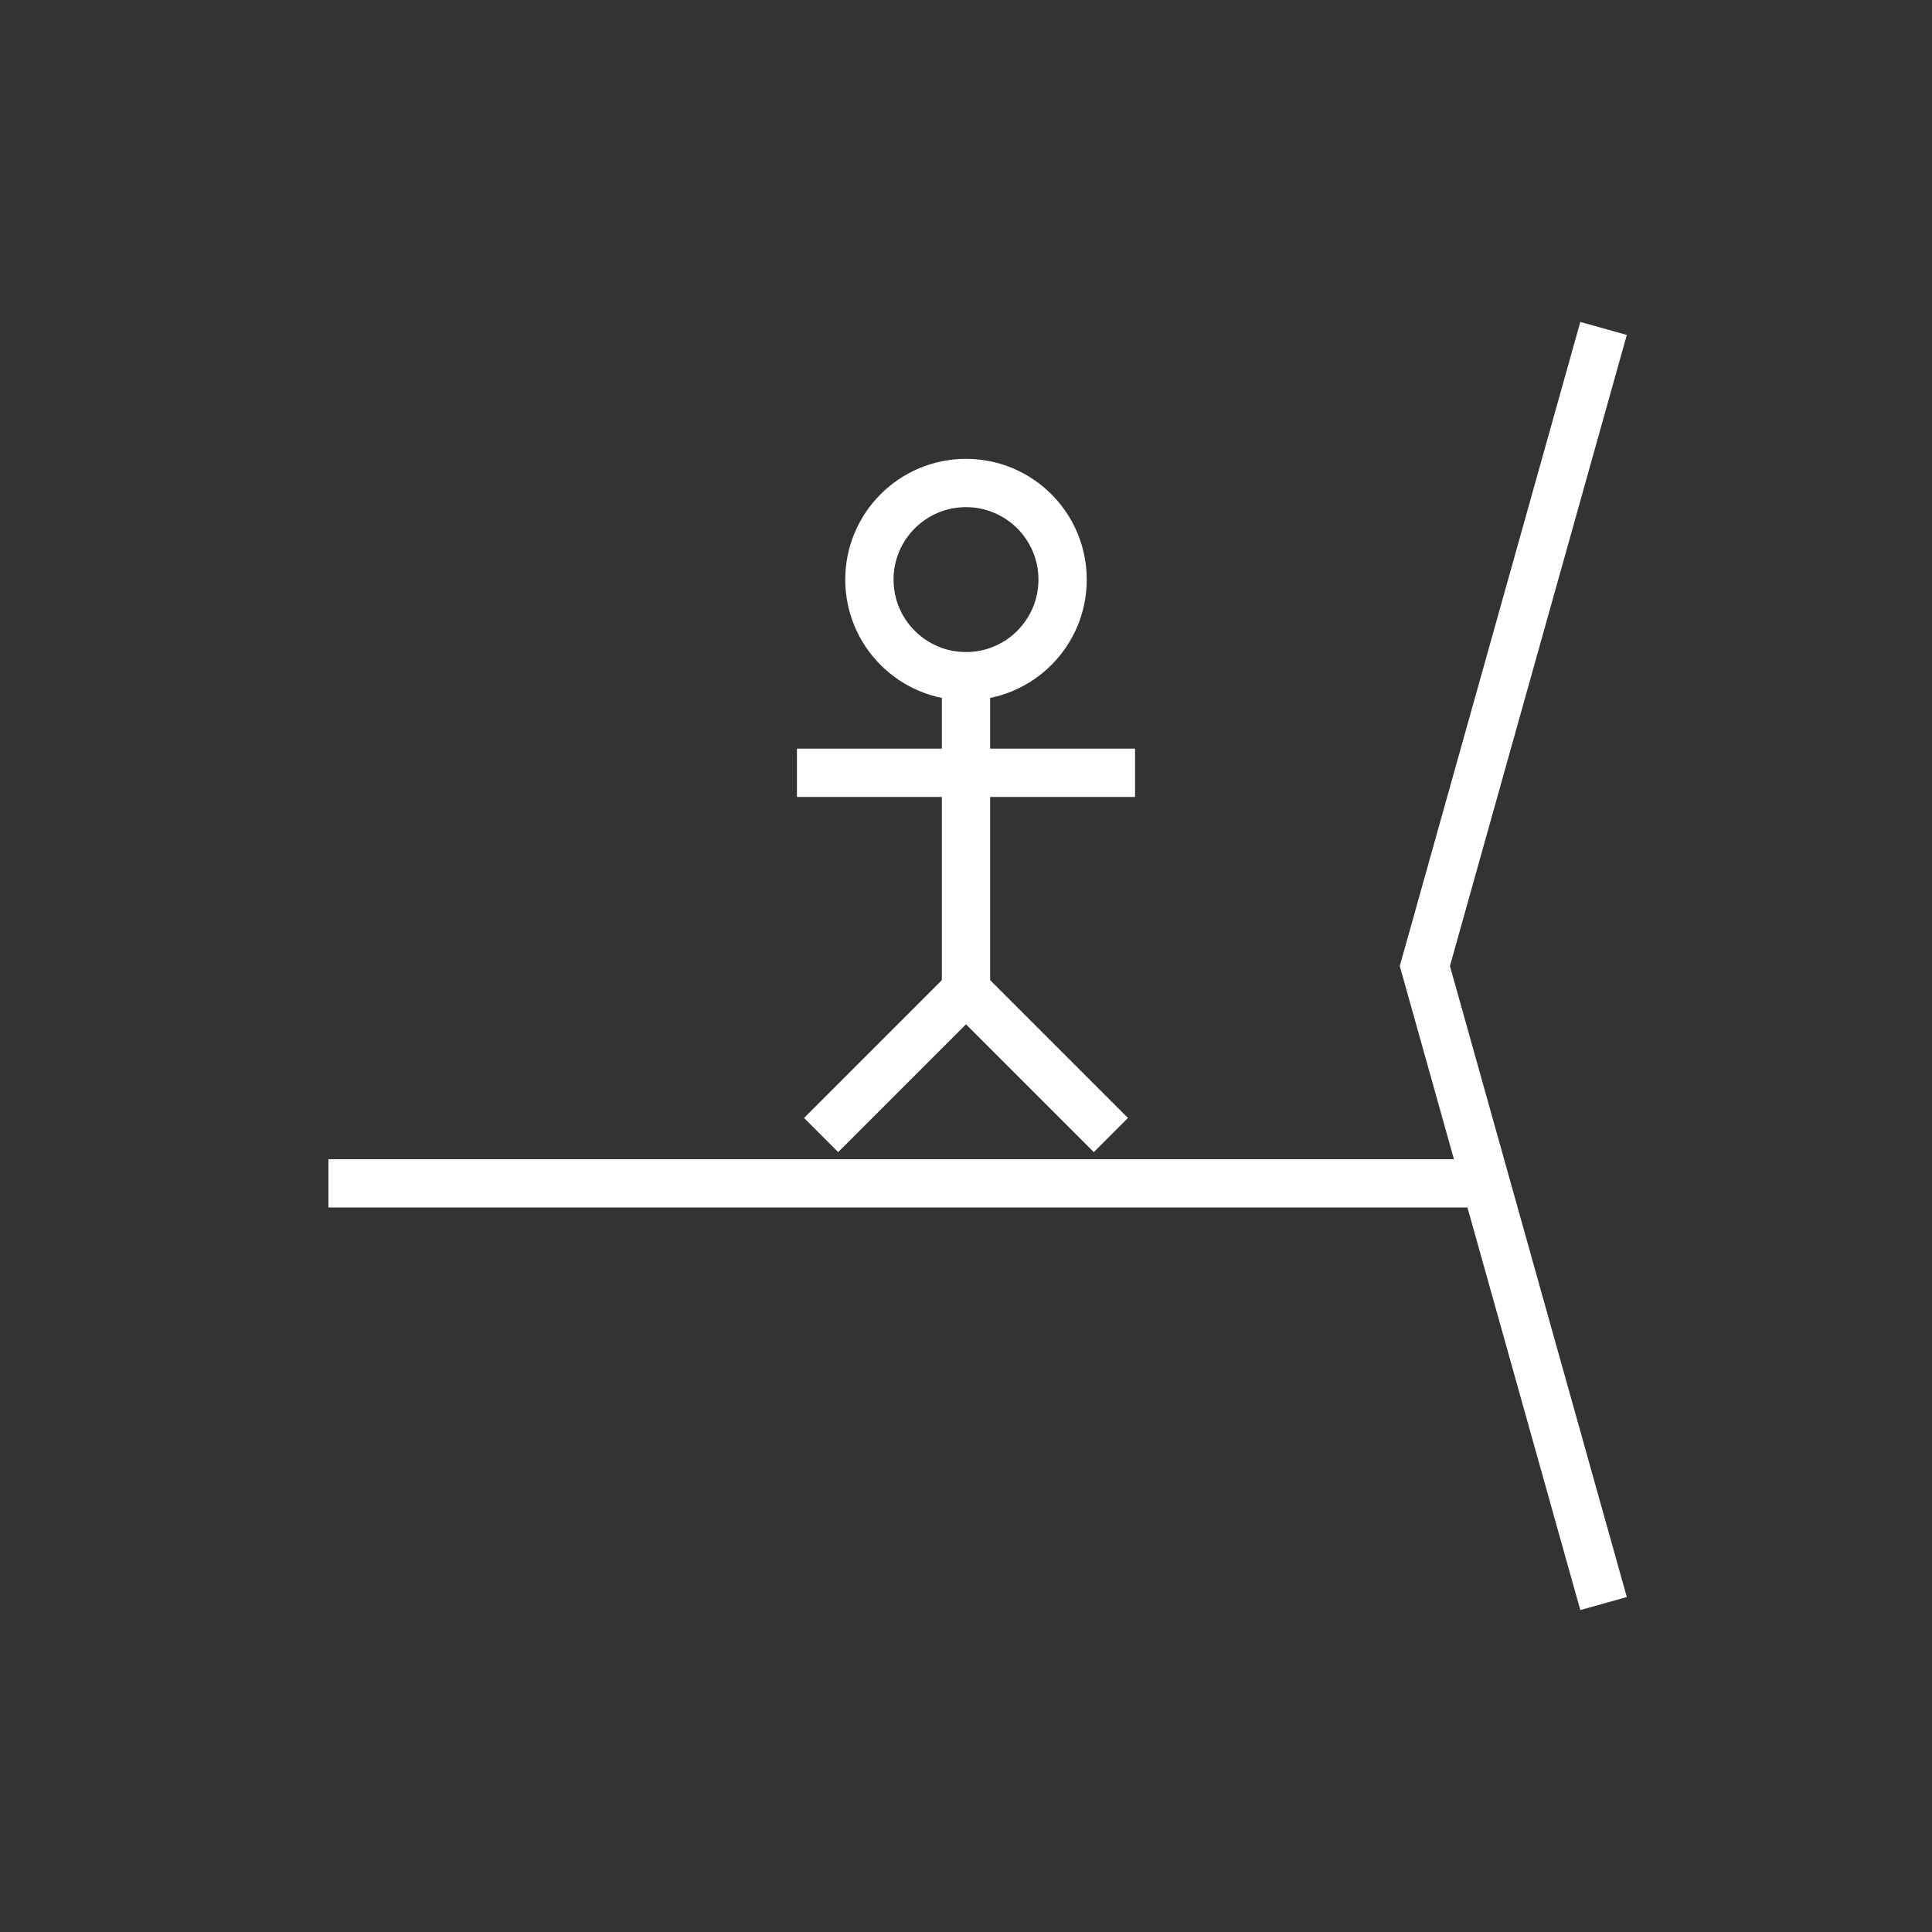 <svg xmlns:xlink="http://www.w3.org/1999/xlink" width="400" height="400" viewBox="0 0 400 400"><rect x="0" y="0" width="400" height="400" fill="#333333" stroke="none"/><line style="stroke:#fff;stroke-width:10" x1="68" x2="310" y1="245" y2="245"/><polyline xmlns="http://www.w3.org/2000/svg" points="332 68 295 200 332 332" style="fill:none;stroke:#fff;stroke-width:10"/><ellipse cx="200" cy="120" rx="20" ry="20" style="fill:none;stroke:#fff;stroke-width:10"/><line style="stroke:#fff;stroke-width:10" x1="165" x2="235" y1="160" y2="160"/><line style="stroke:#fff;stroke-width:10" x1="200" x2="200" y1="140" y2="210"/><line style="stroke:#fff;stroke-width:10" x1="200" x2="170" y1="205" y2="235"/><line style="stroke:#fff;stroke-width:10" x1="200" x2="230" y1="205" y2="235"/></svg>